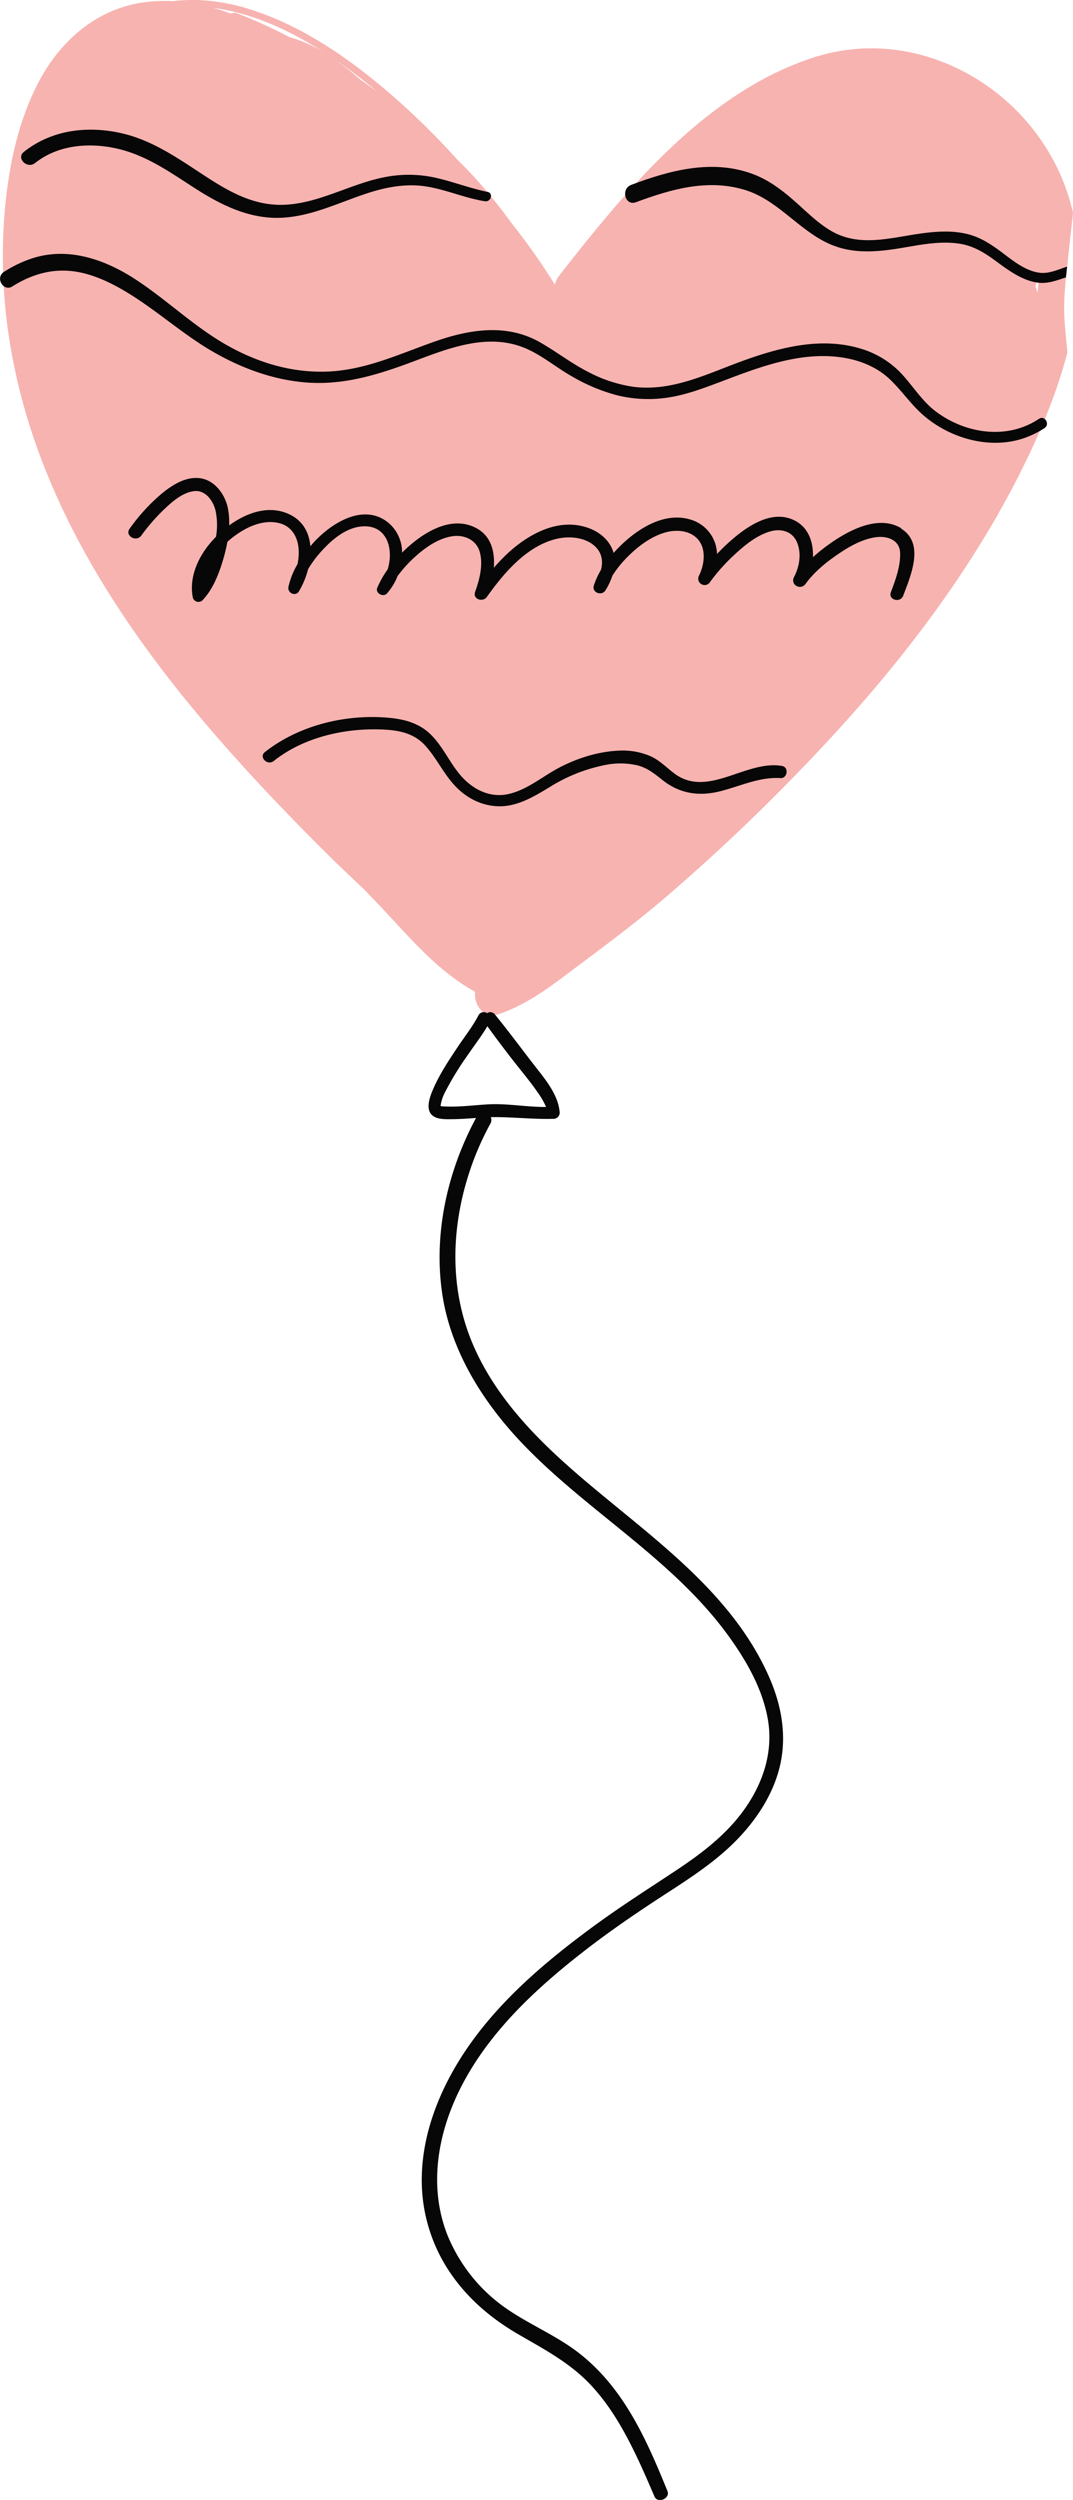 <svg xmlns="http://www.w3.org/2000/svg" width="463.93" height="1080" viewBox="0 0 463.93 1080"><g id="Layer_2" data-name="Layer 2"><g id="Animals02_473743748"><g id="Animals02_473743748-2" data-name="Animals02_473743748"><path d="M461.51 152.24c-.41-4-.74-7.62-1-10.81-.06-.74-.16-1.48-.2-2.22-.12-2.07-.21-4.14-.21-6.22a128.2 128.2.0 0 1 .85-13.56c1-9.23 1.94-18.37 3-27.43a92 92 0 0 0-5.37-16.3c-17.66-40.28-63.47-64.51-106-51.11-46.84 14.73-81.66 57.23-110.8 94.48a9.32 9.32.0 0 0-1.84 3.93 280.47 280.47.0 0 0-18.61-26.39 230.39 230.39.0 0 0-15.91-19.69c-2.45-2.71-5-5.33-7.64-7.89A326.41 326.41.0 0 0 169.05 40.8C151.89 26 132.64 12.45 111.05 5 99.34.9 86.85-1 74.74.51A66.57 66.57.0 0 0 62.22 1C41.46 3.89 25.63 18 16.31 36.2S3.18 75 1.75 95.13A233.56 233.56.0 0 0 6.6 160.41c11.21 52.51 39.29 99.36 72.72 140.7 17.78 22 37.15 42.76 57.1 62.81q10.23 10.27 20.86 20.15c1.63 1.71 3.25 3.41 4.89 5.11 13.44 13.93 26 29.82 43.24 39.28-.64 5.71 3.72 11.93 10.64 9.52 13.14-4.55 23.62-13.08 34.64-21.3 12.5-9.33 25-18.72 36.85-28.83a848 848 0 0 0 62.85-59.72c37-38.68 70.79-82.11 94-130.56C451.19 183.41 457.4 168 461.51 152.24zm-12.38-34.51c-.05 2.9-.23 5.8-.52 8.72-.27-.78-.51-1.57-.83-2.35.0-.11-.09-.22-.14-.33C448.2 121.78 448.71 119.77 449.13 117.73zM125.06 16A210 210 0 0 0 102.51 5.76a3 3 0 0 0-2.64.15c-2.49-.91-5-1.76-7.53-2.48 1.52.21 3 .43 4.55.73 15.75 3 30.43 10.17 43.92 18.93A58.87 58.87.0 0 0 125.06 16zm30.86 18.49a138.06 138.06.0 0 0-11.84-9.25c3.57 2.4 7 4.92 10.42 7.48 3 2.26 5.88 4.61 8.76 7Q159.63 37 155.92 34.48z" fill="#f7b3b0"/><path d="M210.76 82.89c-7.75-1.57-15.12-4.51-22.84-6.19a53.19 53.19.0 0 0-22.4.0c-14.63 3-28.16 11.45-43.34 11.79-12.84.28-23.46-5.87-33.87-12.68C76.91 68.38 66 60.62 52.5 57.55c-14.7-3.33-30.15-1.48-42.18 8.07-3.44 2.72 1.42 7.51 4.83 4.82 10.09-8 23.74-9 35.89-6.14 12.74 3 23 10.49 33.84 17.41 10.14 6.47 21.22 12 33.48 12.39 14.51.43 27.39-6.39 40.83-10.73 8.17-2.64 16.68-4.17 25.24-2.79s16.62 5 25.21 6.37c2.62.41 3.82-3.51 1.12-4.06z" fill="#070707"/><path d="M460.93 119.79v-.36l.45-4.26c-3.87 1.28-7.67 3.11-11.68 2.69-6-.64-11.47-5-16.15-8.55s-9.34-6.67-15-8.13c-6.59-1.69-13.6-1.25-20.26-.33-13.21 1.82-26.72 6.12-39.1-1.19-6.06-3.58-11-8.75-16.3-13.35s-10.79-8.65-17.33-11.1c-17.52-6.57-35.86-1.67-52.65 4.66-4.63 1.75-2.64 9.25 2.06 7.49 15-5.58 30.76-10.12 46.63-5.45 13.77 4 22.48 16 34.86 22.43 12.16 6.36 24.66 4.33 37.57 2.06 6.85-1.2 14-2.19 20.93-1.11 6 .94 10.93 4 15.73 7.58 5.31 3.9 11 8.14 17.67 9.19C452.84 122.75 456.85 121.18 460.93 119.79z" fill="#070707"/><path d="M449.26 180.91c-13.79 9.27-32 6.47-44.8-3.27-5.57-4.24-9.39-10.29-14-15.45a39.62 39.62.0 0 0-18.62-11.66c-17.13-5.09-35-.37-51.29 5.58-15.15 5.55-30 13.08-46.65 11a60.41 60.41.0 0 1-19.67-6.48c-7.3-3.72-13.71-8.75-20.8-12.78-14.21-8.08-30.09-5.63-44.85-.51-15.42 5.35-30.09 12.45-46.69 13.17-15.57.68-30.42-3.81-43.89-11.44-14.22-8.06-25.84-19.52-39.46-28.4-13.29-8.65-29.12-14.16-44.82-9a53.39 53.39.0 0 0-12 5.78c-3.93 2.5-.3 8.77 3.66 6.27 7.22-4.56 15.12-7.22 23.72-6.76 7.61.42 14.92 3.32 21.55 6.91C65 131.63 77 143 91 151.32c13 7.66 27.43 13.06 42.6 14 16.4 1 31.46-4 46.58-9.7 14.45-5.44 30.38-11.45 45.68-5.69 7.79 2.93 14.4 8.74 21.64 12.8a78.24 78.24.0 0 0 19.37 8.05 56.2 56.2.0 0 0 20.95 1.11c8.23-1.09 15.86-4 23.57-6.88 16.27-6.17 33.78-13 51.52-10.74 8 1 15.85 3.95 21.81 9.57 5 4.75 8.92 10.57 14.09 15.18 11.12 9.91 27.78 15 42.33 10.78a39.73 39.73.0 0 0 10.47-4.85c2.5-1.63.13-5.68-2.35-4z" fill="#070707"/><path d="M389.78 228.28c-10.3-6.31-23.7 1.28-32.13 7.43-2.13 1.55-4.18 3.22-6.15 5 .22-6.47-1.93-12.88-8-15.89-10.46-5.21-22 3.6-29.35 10.39-1.42 1.32-2.79 2.7-4.13 4.11a16.85 16.85.0 0 0-.75-4.41 15.94 15.94.0 0 0-10.83-10.48c-11.61-3.47-23.47 4.43-31.22 12.4q-1 1-1.92 2.07a2 2 0 0 0-.05-.24c-1.59-5.14-5.75-8.7-10.7-10.51-12.53-4.6-25.31 2.1-34.49 10.4a81.65 81.65.0 0 0-6.55 6.74c.52-6.86-1.07-13.66-7.57-17.13-11-5.89-23.46 2.21-31.3 9.8l-.79.79A16.81 16.81.0 0 0 168.12 226c-10.9-9.18-25.42.26-33.08 9-.29.33-.57.67-.85 1-.47-5.5-2.86-10.51-8.29-13.41-8.84-4.72-18.87-1.41-26.81 4.39a33.5 33.5.0 0 0-.45-6.87c-1-5.89-5.3-12.26-11.51-13.41S75 209.16 70.36 212.88A81.41 81.41.0 0 0 56.05 228.4c-2.24 3 2.85 6 5.06 2.95A83.87 83.87.0 0 1 71 220c3.47-3.29 7.89-7.18 12.83-7.81s8.26 4 9.34 8.31a29.88 29.88.0 0 1 .22 11.4 43.32 43.32.0 0 0-3.76 4.3c-4.75 6.28-7.8 14.1-6.25 22a2.53 2.53.0 0 0 4.2 1.1c4.53-4.74 7.11-11.49 8.93-17.67a70.62 70.62.0 0 0 1.81-7.56 39.89 39.89.0 0 1 7.57-5.4c4.73-2.58 10.39-4.12 15.69-2.41 4.43 1.43 6.88 5.46 7.43 9.93a23.11 23.11.0 0 1-.39 7.55 34.21 34.21.0 0 0-3.9 9.73c-.59 2.72 3.08 4.44 4.57 1.93a36.58 36.58.0 0 0 3.92-9.5 48.17 48.17.0 0 1 6.12-8.16c4.41-4.81 10.46-9.85 17.26-10.33 10.91-.79 13.73 10 11 18.61a42 42 0 0 0-4.47 7.91c-1 2.35 2.6 4.22 4.19 2.45a25.79 25.79.0 0 0 4.6-7.53 55.12 55.12.0 0 1 7.21-8c4.52-4.14 10.19-8.22 16.4-9.18 5.26-.8 10.53 1.58 11.95 6.94 1.5 5.61-.17 11.84-2.06 17.14-1.12 3.16 3.38 4.54 5.08 2.15 7.43-10.45 17.48-22.33 30.61-25.21 5.55-1.21 12.7-.49 16.75 3.93 2.55 2.8 2.87 6.23 2 9.54a34.29 34.29.0 0 0-3.09 6.78c-1 3.06 3.41 4.68 5 2.12a28.31 28.31.0 0 0 3-6.32 47.57 47.57.0 0 1 7.14-8.74c4.28-4.19 9.42-8 15.21-9.82 4.9-1.52 11.1-1.26 14.7 2.88s2.77 10.82.46 15.53a2.76 2.76.0 0 0 4.77 2.79 81.09 81.09.0 0 1 11-12.19c4.28-3.93 9.26-7.93 14.93-9.6 4.71-1.38 9.66-.09 11.66 4.77s1 10.49-1.31 14.91c-1.76 3.38 2.86 5.94 5 2.94 3.58-4.93 8.56-9.06 13.55-12.49s10.95-6.94 17.14-7.67c4.84-.58 10 1.36 10.17 6.79.22 5.67-2 11.74-4 17-1.25 3.35 4.11 4.8 5.35 1.48 3.23-8.65 9.46-22.64-1-29z" fill="#070707"/><path d="M338.34 330.93c-15.82-2.86-32.36 14.25-47 3.06-3.33-2.55-6.25-5.61-10.14-7.33a30.28 30.28.0 0 0-13.09-2.39c-9 .26-18.39 3.19-26.31 7.35-7.2 3.77-13.7 9.49-21.75 11.37s-15.48-1.83-20.7-7.78c-4.85-5.53-7.73-12.55-13-17.78-4.77-4.79-11-6.61-17.56-7.27-18.77-1.88-39.37 3-54.27 14.76-2.74 2.17 1.13 6 3.84 3.84 13.11-10.44 31.24-14.41 47.72-13.57 6.62.35 12.82 1.64 17.5 6.63 4.92 5.24 7.95 12 12.81 17.3 5 5.52 11.8 9.1 19.37 9.21 8.07.11 15.2-4.26 21.87-8.28a71.44 71.44.0 0 1 24-9.56 32.81 32.81.0 0 1 14 .16c4.32 1.11 7.44 3.68 10.87 6.39 7.5 5.93 15.88 7.08 25 4.76 8.74-2.21 16.75-6.2 26-5.66 2.95.18 3.67-4.67.7-5.21z" fill="#070707"/><path d="M332.66 724.76c-18.25-41.73-59.72-66-91.83-95.78-15.31-14.2-29.24-30.46-37.11-50-9.82-24.46-8.44-51.18.31-75.78a122.93 122.93.0 0 1 8-17.76 3.12 3.12.0 0 0 .17-2.82c9-.15 18.08 1 27.17.73a2.67 2.67.0 0 0 2.63-2.63c-.55-7.8-6.33-14.52-10.92-20.43-5.73-7.38-11.27-14.9-17.19-22.14a2.46 2.46.0 0 0-3.29-.44 2.55 2.55.0 0 0-3.77 1c-2.43 4.68-5.82 8.94-8.74 13.31-3.87 5.78-7.81 11.68-10.63 18.06-1.53 3.47-4.18 10 .41 12.42 2.35 1.23 5.57 1 8.13 1 3.28-.05 6.55-.28 9.82-.53-12.49 23.17-18.58 50.52-14.5 76.69 3.44 22 15.07 42 29.63 58.6 28.42 32.28 68.19 53.05 93.73 88.08 7.93 10.88 15 23.11 17.33 36.55 2.39 14-2.1 27.48-10.22 38.85-7.7 10.78-18.26 18.86-29.19 26.11-11.66 7.74-23.47 15.22-34.8 23.47-21.47 15.65-42.61 33.38-57.32 55.78-12.31 18.73-20.46 41.39-17.53 64a71.14 71.14.0 0 0 12.24 31.54c7.68 11 17.67 19.31 29.25 26s22.75 12.59 31.76 22.53c8.2 9 14.16 19.74 19.37 30.71 2.61 5.49 5 11.07 7.41 16.66 1.35 3.16 6.91.87 5.61-2.36-9.18-22.63-19.24-45.36-39.33-60.44-10.69-8-23.47-12.81-34-21.14a71.17 71.17.0 0 1-22-29.54c-8.07-21-3.9-44 6.16-63.6C211.35 878.23 230.74 860 251 844.1c11.21-8.81 23-16.91 34.93-24.68 10.69-6.94 21.59-13.81 30.79-22.73 9.79-9.49 18-21.6 20.79-35.12 2.6-12.57.24-25.18-4.85-36.81zM192.2 478c-.43.0-1 0-1.27-.09-.09.0-.27-.07-.43-.11a1 1 0 0 1 0-.17 18.08 18.08.0 0 1 1.78-5.5 129.52 129.52.0 0 1 10-16.39c2.77-4.09 5.92-8.11 8.44-12.41 4.7 6.53 9.65 13 14.64 19.24 2.4 3 4.81 6 7 9.21a32.27 32.27.0 0 1 3.73 6.44c-8.37.08-16.68-1.59-25-1.13-6.26.35-12.58 1.23-18.86.91z" fill="#070707"/></g></g></g></svg>